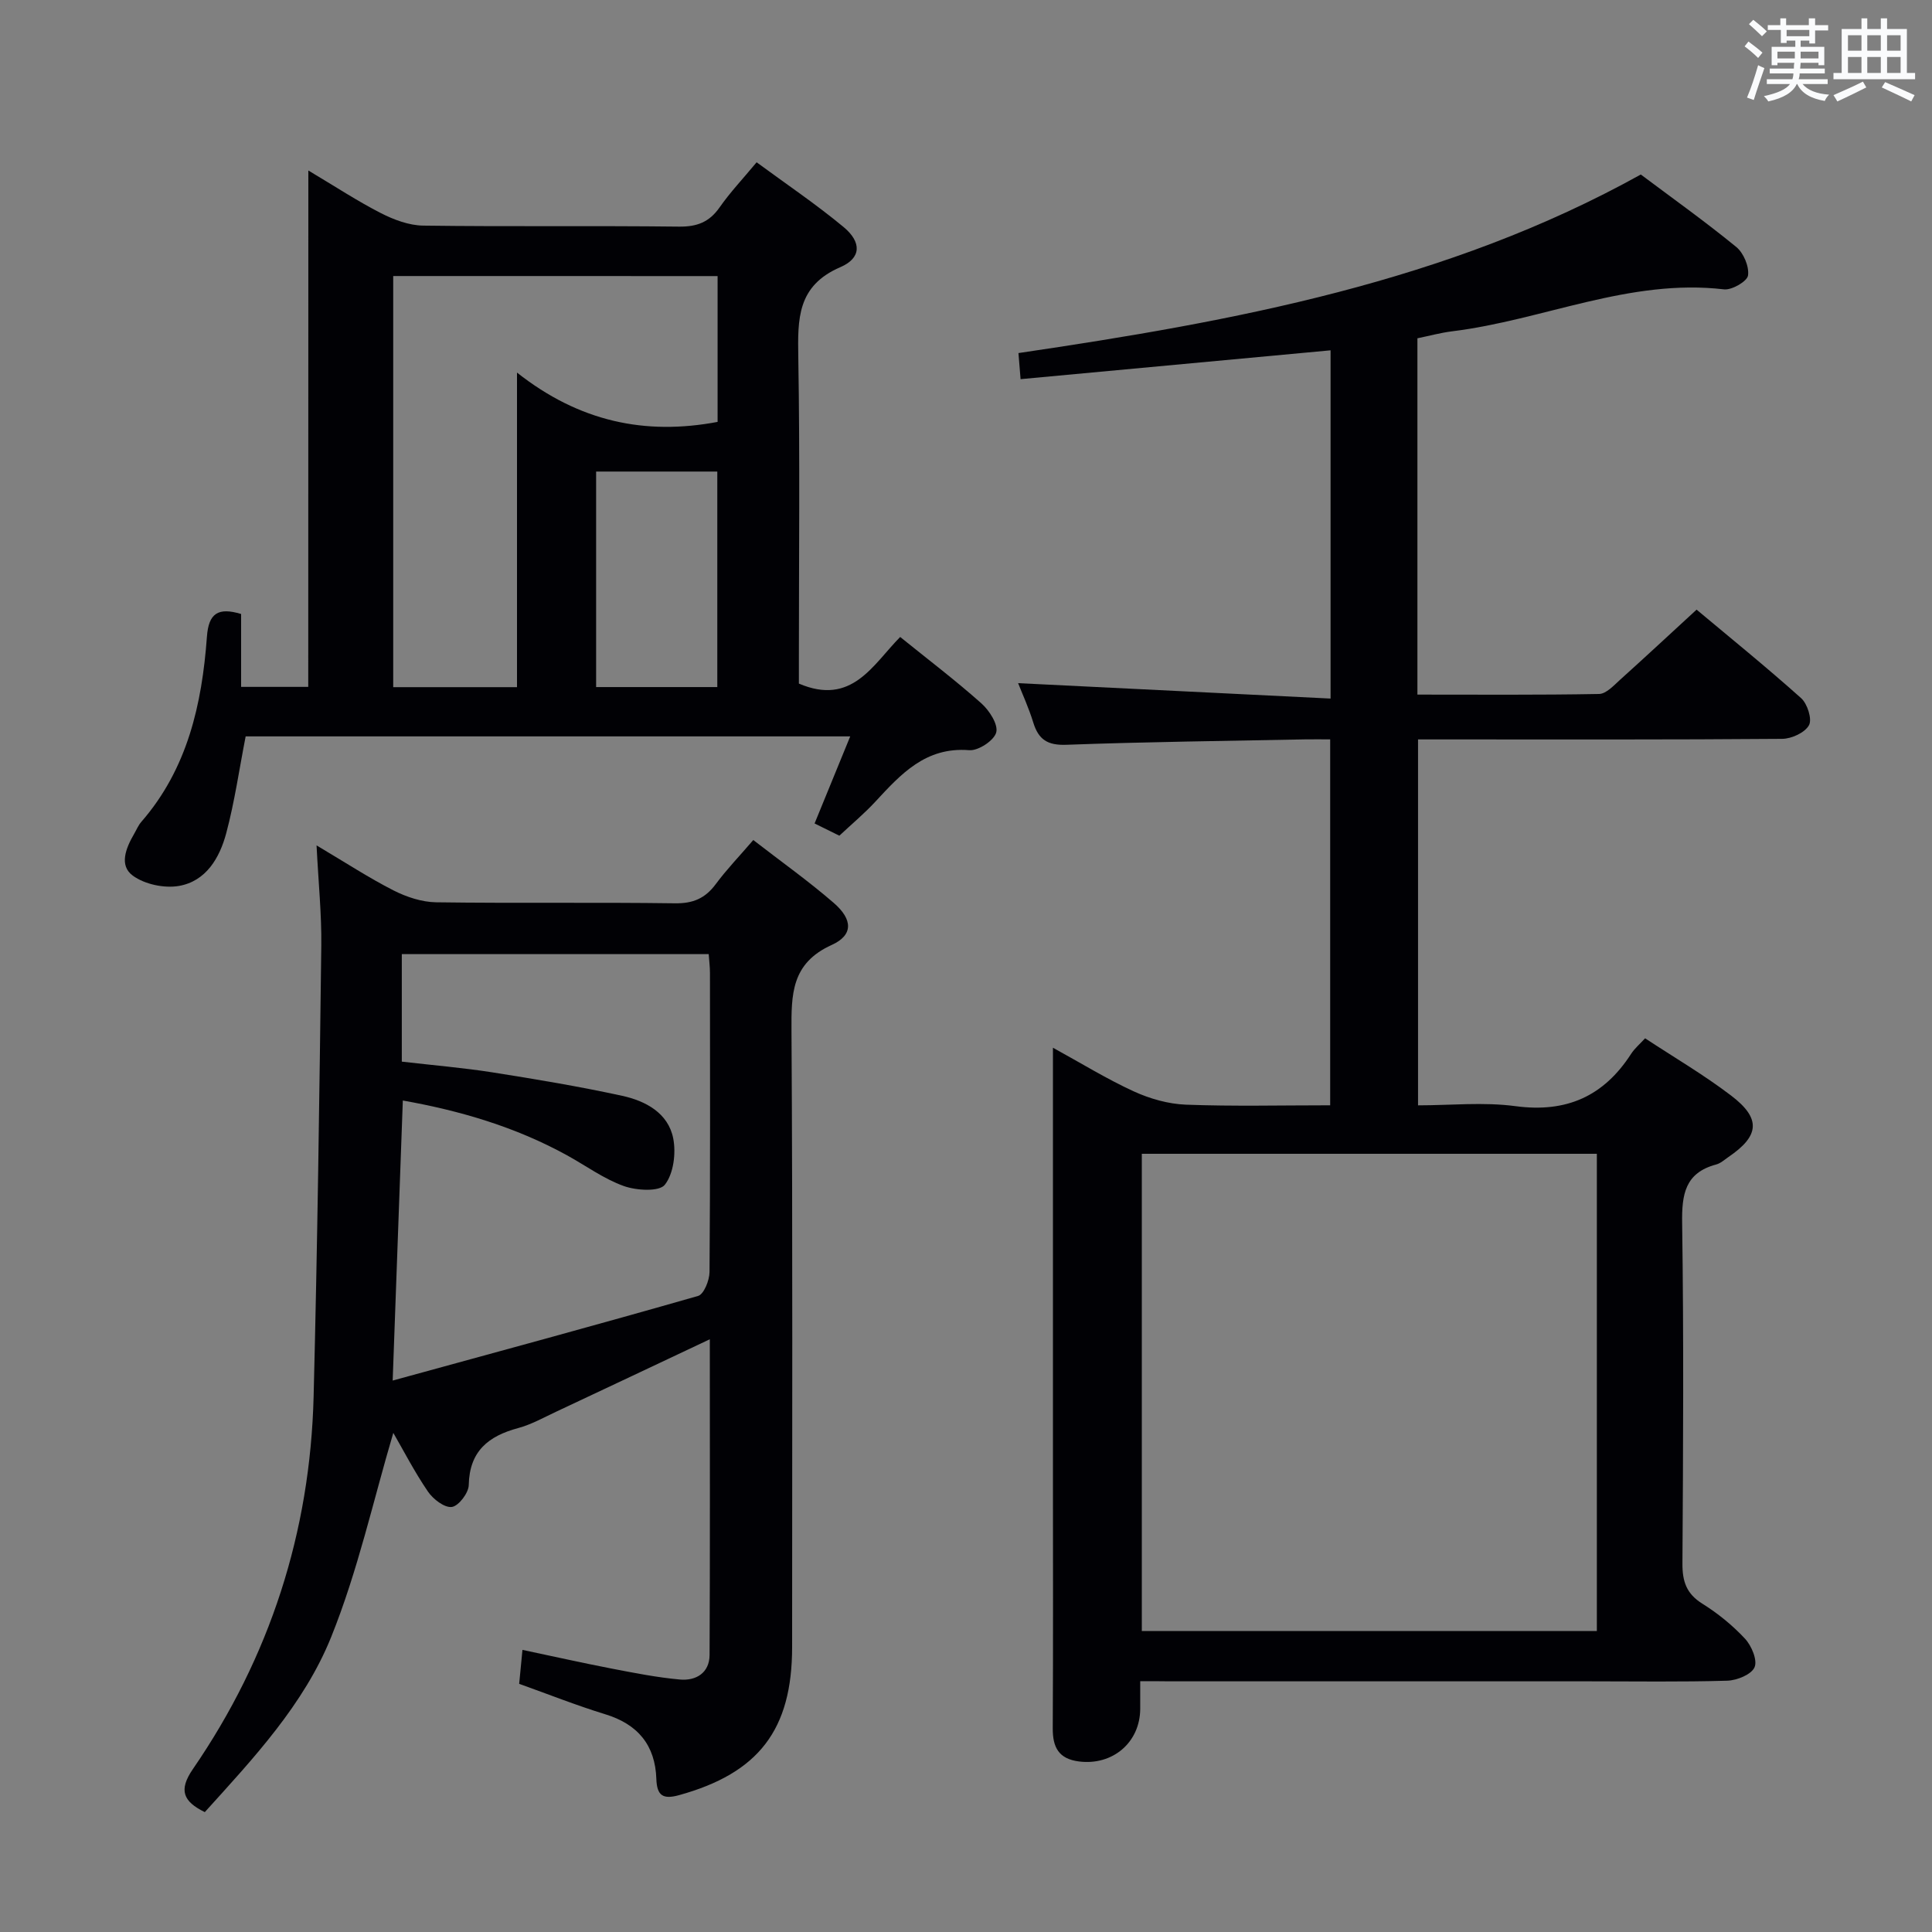 <svg enable-background="new 0 0 400 400" viewBox="0 0 400 400" xmlns="http://www.w3.org/2000/svg"><rect x="0" y="0" width="400" height="400" fill="#808080" stroke="none"/><g fill="#010105"><path d="m236.07 348.07v5.71c-.02 6.99-5.73 11.81-12.7 10.91-4.19-.54-5.43-2.94-5.41-6.86.1-17.67.04-35.33.04-53 0-29 0-57.99 0-87.91 5.89 3.23 11.17 6.49 16.76 9.05 3.33 1.52 7.13 2.6 10.77 2.74 9.8.37 19.63.13 29.87.13 0-25.21 0-50.1 0-75.76-1.69 0-3.44-.03-5.19 0-16.48.33-32.96.51-49.43 1.12-3.9.14-5.76-1.07-6.85-4.6-.95-3.09-2.32-6.06-3.14-8.16 21.43 1.06 42.91 2.11 64.69 3.19 0-24.93 0-48.48 0-72.1-21.48 2-42.61 3.96-64.18 5.97-.17-2.12-.3-3.68-.44-5.4 44.76-6.61 88.75-14.7 128.85-36.97 6.54 4.9 13.33 9.74 19.76 15 1.52 1.24 2.7 4.04 2.44 5.9-.17 1.22-3.34 3.06-4.96 2.88-19.59-2.3-37.44 6.36-56.27 8.68-2.43.3-4.81.96-7.22 1.45v73.77c12.72 0 25.17.1 37.61-.13 1.47-.03 3.04-1.75 4.34-2.93 5.19-4.67 10.3-9.43 15.85-14.53 6.76 5.66 14.36 11.81 21.64 18.32 1.3 1.16 2.32 4.36 1.63 5.61-.85 1.54-3.61 2.81-5.56 2.82-23.17.19-46.33.12-69.5.12-1.82 0-3.65 0-5.88 0v75.76c6.69 0 13.55-.72 20.19.17 10.55 1.41 18.27-2.06 23.93-10.84.71-1.1 1.76-1.98 2.89-3.21 5.97 3.93 12.14 7.54 17.8 11.85 6.26 4.76 5.9 8.35-.55 12.73-.82.56-1.62 1.31-2.55 1.55-6.43 1.72-7.12 6.18-7.03 12.11.34 23.5.21 47 .06 70.5-.02 3.69.82 6.25 4.1 8.3 3.22 2.01 6.27 4.49 8.85 7.26 1.36 1.46 2.62 4.46 1.98 5.92-.66 1.51-3.65 2.72-5.65 2.78-9.49.28-19 .13-28.5.13-29 0-58 0-87 0-1.79-.03-3.6-.03-6.04-.03zm94.54-10.39c0-33.32 0-66.04 0-98.8-31.65 0-62.97 0-94.21 0v98.8z"/><path d="m107.49 348.62c.22-2.3.41-4.26.68-7.03 6.26 1.32 12.31 2.68 18.4 3.86 4.72.91 9.46 1.85 14.23 2.28 3.31.29 6.09-1.38 6.11-5.09.11-21.63.05-43.25.05-65.36-10.93 5.16-21.4 10.11-31.88 15.03-2.56 1.2-5.08 2.62-7.78 3.35-6.18 1.66-10.11 4.78-10.25 11.81-.03 1.63-2.1 4.34-3.5 4.53-1.52.2-3.87-1.61-4.94-3.17-2.79-4.09-5.07-8.52-7.18-12.17-4.13 13.91-7.34 28.59-12.89 42.33-5.63 13.93-16.08 25.07-26.14 36.19-4.48-2.21-5.48-4.53-2.46-8.92 15.94-23.19 24.27-49.01 24.99-77.1.79-31.11 1.2-62.23 1.59-93.35.08-6.55-.6-13.1-.98-20.78 6 3.56 10.83 6.72 15.93 9.32 2.68 1.36 5.84 2.41 8.8 2.46 16.49.23 33-.02 49.49.21 3.74.05 6.24-1.03 8.42-3.96 2.26-3.05 4.91-5.8 7.78-9.14 5.74 4.45 11.42 8.48 16.66 13.02 3.96 3.43 4.06 6.67-.42 8.7-8.41 3.8-8.37 10.26-8.33 17.86.26 42.51.13 85 .13 127.5 0 17.14-6.93 26.11-23.42 30.67-3.34.92-4.57.09-4.69-3.36-.23-6.98-3.82-11.33-10.58-13.39-5.99-1.84-11.83-4.16-17.82-6.3zm-24.3-128.82c6.56.76 12.69 1.27 18.75 2.22 9 1.42 18 2.92 26.89 4.86 4.81 1.05 9.5 3.54 10.55 8.79.61 3.08.08 7.31-1.73 9.62-1.16 1.48-5.88 1.2-8.49.27-4.16-1.49-7.86-4.22-11.79-6.38-10.65-5.86-22.09-9.22-33.97-11.33-.7 19.31-1.38 38.02-2.1 57.98 21.49-5.89 42.4-11.55 63.23-17.52 1.2-.34 2.35-3.23 2.37-4.94.16-20.64.11-41.29.09-61.93 0-1.28-.17-2.56-.26-3.9-21.38 0-42.41 0-63.54 0z"/><path d="m63.84 35.3c5.62 3.35 10.18 6.35 15.01 8.82 2.68 1.37 5.82 2.55 8.76 2.59 17.66.24 35.33 0 52.99.21 3.72.04 6.26-.94 8.39-3.99 2.18-3.12 4.82-5.91 7.66-9.33 6.11 4.5 12.3 8.67 18.01 13.41 3.73 3.1 3.72 6.41-.67 8.3-8.99 3.87-8.84 10.77-8.71 18.71.35 20.83.12 41.66.12 62.49v5.02c10.99 4.69 15.29-3.9 20.97-9.65 5.76 4.65 11.46 8.98 16.8 13.73 1.65 1.47 3.52 4.36 3.09 6.02-.43 1.67-3.71 3.84-5.58 3.69-9.04-.73-14.16 4.95-19.47 10.68-2.25 2.43-4.81 4.57-7.43 7.02-1.62-.8-3.21-1.58-5.13-2.53 2.44-5.95 4.8-11.73 7.38-18.03-42.17 0-83.82 0-125.17 0-1.33 6.81-2.28 13.53-4.02 20.04-1.36 5.1-4.17 9.96-9.83 10.93-3.02.51-7.04-.34-9.49-2.12-2.93-2.11-1.45-5.74.22-8.61.5-.86.89-1.83 1.54-2.57 9.55-10.99 12.54-24.35 13.56-38.3.35-4.85 2.3-6.15 7.08-4.71v15.09h13.9c.02-35.43.02-70.56.02-106.91zm17.57 21.85v85.12h25.63c0-21.48 0-42.64 0-65.13 12.91 10.19 26.57 13.03 41.53 10.21 0-9.97 0-20.01 0-30.19-22.47-.01-44.58-.01-67.16-.01zm67.1 85.1c0-15.33 0-30.05 0-44.62-8.65 0-16.87 0-25.09 0v44.62z"/></g><path d="m361.2 9.6.8-1c.9.7 1.9 1.4 2.9 2.3l-.9 1.1c-1-1-2-1.8-2.8-2.4zm.5 10.6c.9-2.1 1.6-4.3 2.3-6.7.4.2.8.4 1.3.6-.7 2.1-1.5 4.3-2.2 6.6zm.4-15.2.9-.9c1 .8 2 1.6 2.8 2.4l-1 1c-.9-.9-1.8-1.7-2.7-2.5zm12.5-1.2h1.2v1.4h2.7v1.1h-2.7v2.7h-1.2v-.6h-1.8v1.3h4.9v3.8h-1.2v-.5h-3.7c0 .4-.1.9-.1 1.2h5.1v1h-5.2c0 .5-.1.9-.2 1.2h6v1h-5.2c1.1 1.3 2.9 2 5.5 2.2-.4.4-.7.8-.9 1.3-2.9-.5-4.8-1.6-5.7-3.5h-.1c-.8 1.7-2.7 2.9-5.9 3.6-.2-.4-.6-.8-.9-1.1 2.8-.6 4.6-1.4 5.4-2.5h-4.8v-1h5.3c.1-.3.2-.7.2-1.2h-4.9v-1h5c0-.4 0-.8.1-1.2h-3.5v.5h-1.2v-3.8h4.9v-1.3h-1.8v.5h-1.2v-2.7h-2.7v-1h2.6v-1.4h1.2v1.4h4.7v-1.4zm-6.6 8.3h3.6c0-.4 0-.9 0-1.4h-3.6zm1.9-4.6h4.7v-1.3h-4.7zm6.6 3.2h-3.7v1.4h3.7z" fill="#fafbfc"/><path d="m385.3 3.8h1.3v2.2h2.8v-2.2h1.3v2.2h4.1v9.1h1.7v1.3h-16.9v-1.3h1.7v-9.1h4.1v-2.2zm.4 13.1.7 1.2c-1.8.9-3.8 1.9-6 2.9-.2-.4-.5-.8-.8-1.3 2.3-1 4.3-1.9 6.1-2.8zm-3.1-6.4h2.8v-3.2h-2.8zm0 4.6h2.8v-3.3h-2.8zm4-4.6h2.8v-3.2h-2.8zm0 4.6h2.8v-3.3h-2.8zm3.7 1.9c2.1.9 4.1 1.8 6.1 2.7l-.7 1.3c-2.2-1.1-4.2-2-6.1-2.9zm3.2-9.7h-2.8v3.2h2.8zm-2.8 7.8h2.8v-3.3h-2.8z" fill="#fafbfc"/></svg>